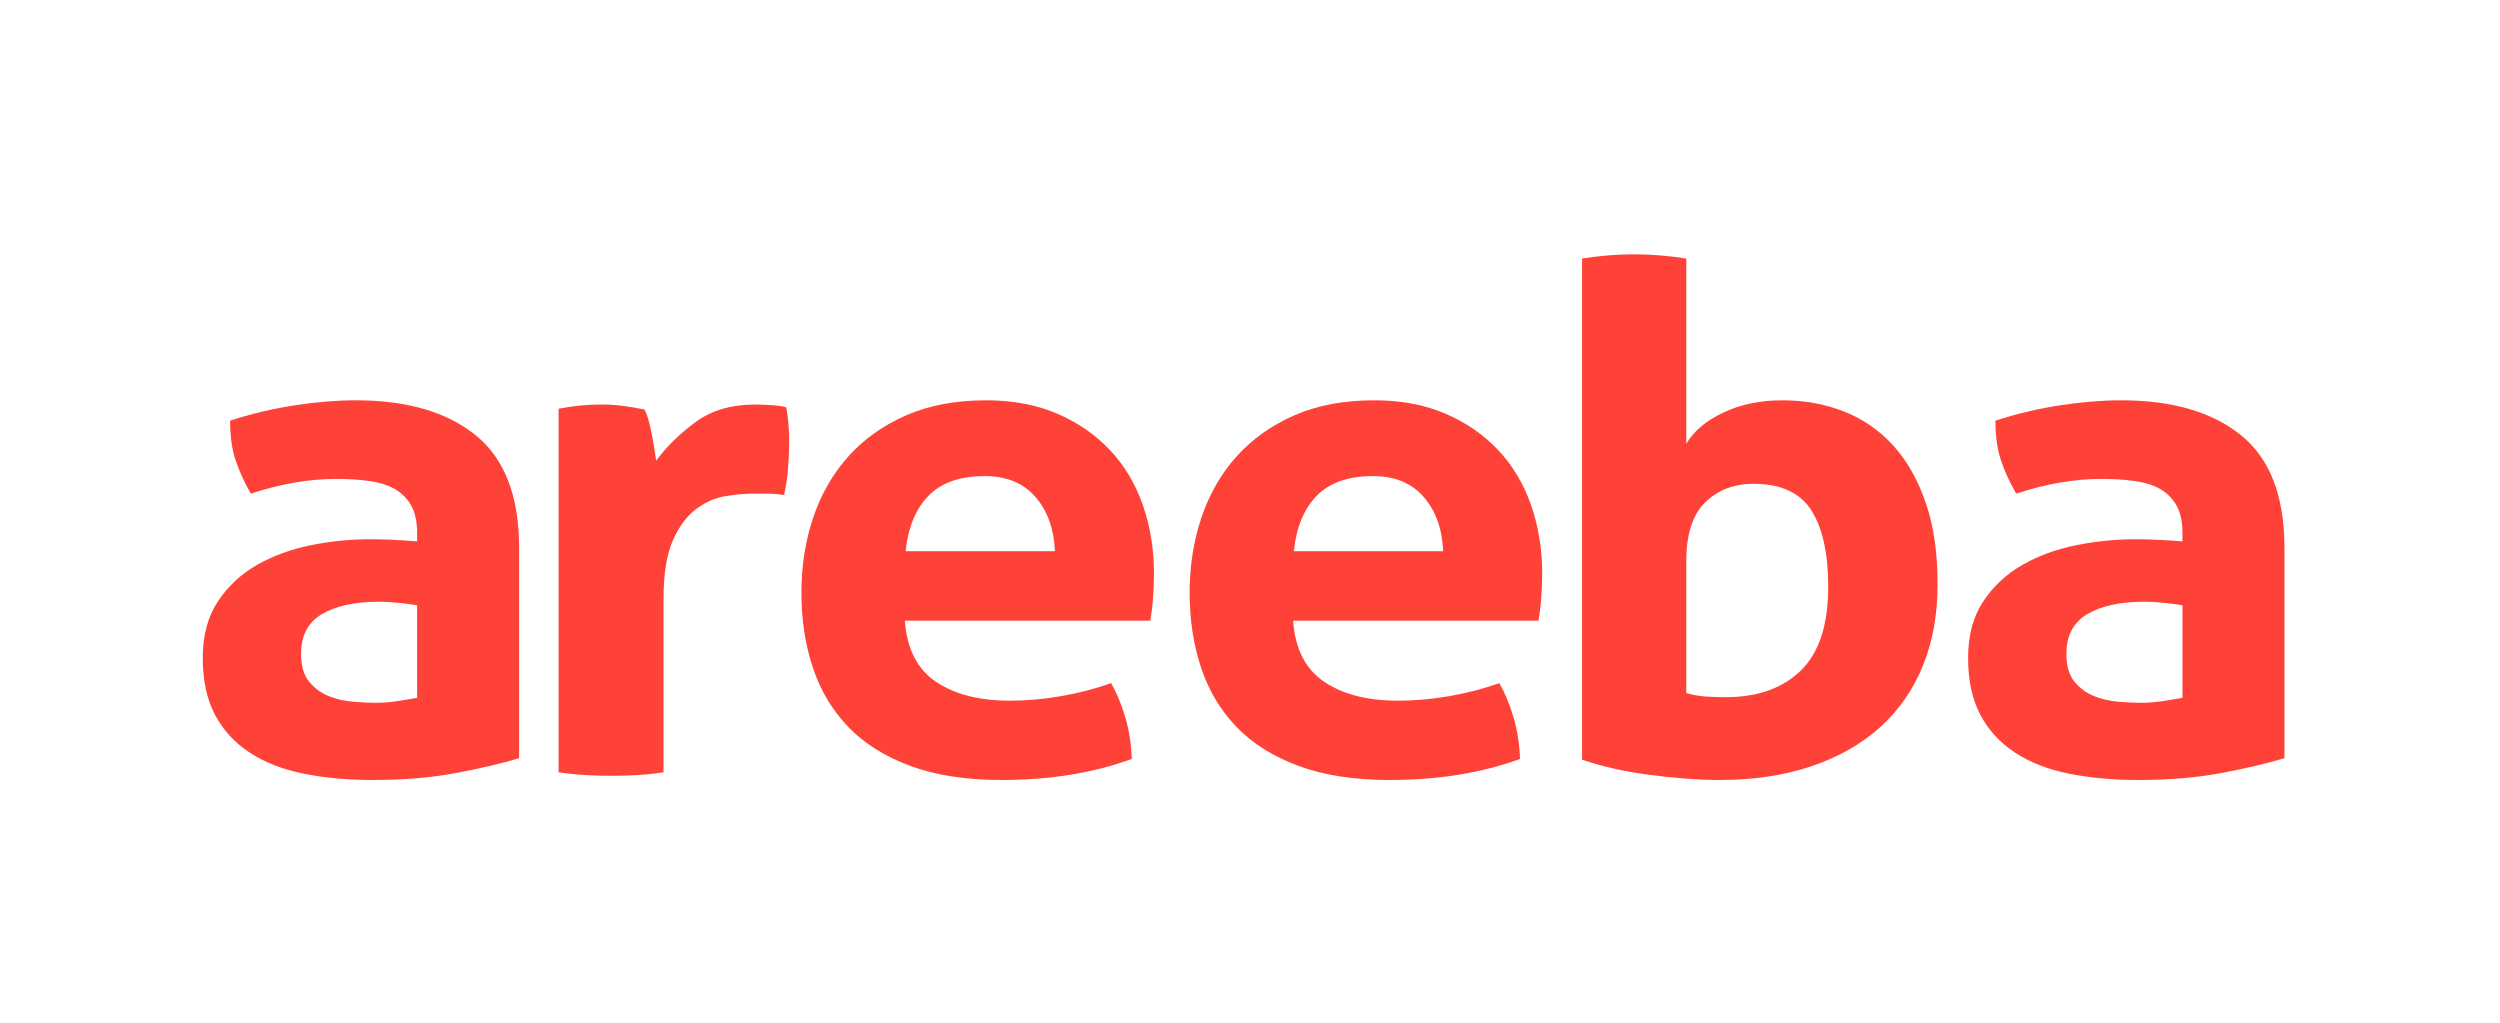 <svg width="110" height="45" viewBox="0 0 110 45" fill="none" xmlns="http://www.w3.org/2000/svg">
<path fill-rule="evenodd" clip-rule="evenodd" d="M18.353 26.63C18.093 26.589 17.81 26.552 17.507 26.522C17.203 26.491 16.932 26.476 16.694 26.476C15.632 26.476 14.791 26.656 14.174 27.016C13.556 27.377 13.247 27.958 13.247 28.762C13.247 29.297 13.365 29.708 13.605 29.997C13.842 30.285 14.13 30.495 14.466 30.63C14.802 30.764 15.16 30.846 15.539 30.877C15.919 30.907 16.249 30.923 16.531 30.923C16.857 30.923 17.182 30.897 17.507 30.846C17.833 30.793 18.114 30.748 18.353 30.706V26.63ZM18.353 23.45C18.353 22.956 18.266 22.554 18.093 22.245C17.919 21.937 17.68 21.695 17.377 21.52C17.073 21.345 16.7 21.227 16.254 21.165C15.81 21.103 15.317 21.072 14.776 21.072C13.605 21.072 12.357 21.288 11.035 21.72C10.731 21.185 10.504 20.681 10.352 20.207C10.2 19.734 10.125 19.168 10.125 18.509C11.079 18.2 12.032 17.974 12.987 17.83C13.941 17.686 14.829 17.613 15.654 17.613C17.908 17.613 19.67 18.128 20.938 19.157C22.207 20.187 22.841 21.834 22.841 24.098V33.361C22.082 33.588 21.16 33.806 20.076 34.011C18.992 34.217 17.767 34.32 16.401 34.32C15.295 34.32 14.281 34.227 13.36 34.041C12.439 33.857 11.648 33.548 10.987 33.115C10.325 32.683 9.816 32.127 9.458 31.447C9.1 30.768 8.921 29.934 8.921 28.945C8.921 27.958 9.144 27.13 9.588 26.461C10.032 25.792 10.607 25.256 11.312 24.855C12.016 24.453 12.802 24.165 13.669 23.99C14.536 23.816 15.404 23.727 16.271 23.727C16.9 23.727 17.593 23.758 18.353 23.821V23.45Z" fill="#FF4238"/>
<path fill-rule="evenodd" clip-rule="evenodd" d="M24.577 17.984C24.903 17.922 25.212 17.876 25.504 17.845C25.797 17.814 26.117 17.799 26.463 17.799C26.788 17.799 27.108 17.819 27.423 17.86C27.737 17.902 28.046 17.953 28.35 18.015C28.415 18.118 28.474 18.267 28.529 18.462C28.582 18.658 28.631 18.864 28.675 19.08C28.718 19.296 28.757 19.513 28.789 19.729C28.822 19.945 28.848 20.125 28.871 20.269C29.347 19.631 29.932 19.06 30.627 18.555C31.32 18.051 32.188 17.799 33.228 17.799C33.445 17.799 33.694 17.809 33.977 17.83C34.257 17.85 34.464 17.881 34.594 17.922C34.637 18.128 34.67 18.365 34.691 18.632C34.713 18.9 34.724 19.178 34.724 19.466C34.724 19.816 34.707 20.197 34.675 20.609C34.643 21.02 34.583 21.411 34.497 21.782C34.257 21.741 33.993 21.72 33.699 21.72H33.163C32.794 21.72 32.383 21.756 31.927 21.828C31.472 21.901 31.038 22.091 30.627 22.4C30.215 22.708 29.873 23.171 29.602 23.789C29.33 24.407 29.195 25.271 29.195 26.384V33.98C28.805 34.041 28.415 34.083 28.024 34.103C27.634 34.124 27.255 34.135 26.886 34.135C26.517 34.135 26.143 34.124 25.764 34.103C25.385 34.083 24.989 34.041 24.577 33.98V17.984Z" fill="#FF4238"/>
<path fill-rule="evenodd" clip-rule="evenodd" d="M46.417 24.253C46.373 23.265 46.086 22.467 45.555 21.86C45.024 21.252 44.281 20.948 43.328 20.948C42.243 20.948 41.419 21.237 40.856 21.813C40.292 22.39 39.956 23.203 39.847 24.253H46.417ZM39.815 27.309C39.902 28.545 40.356 29.44 41.181 29.997C42.005 30.553 43.089 30.83 44.433 30.83C45.17 30.83 45.924 30.764 46.693 30.629C47.463 30.495 48.195 30.305 48.889 30.058C49.127 30.47 49.333 30.963 49.507 31.541C49.68 32.117 49.778 32.735 49.799 33.394C48.108 34.011 46.2 34.32 44.075 34.32C42.514 34.32 41.175 34.114 40.059 33.702C38.942 33.29 38.032 32.719 37.327 31.988C36.622 31.257 36.102 30.388 35.767 29.379C35.43 28.369 35.262 27.269 35.262 26.075C35.262 24.901 35.435 23.8 35.782 22.77C36.129 21.741 36.644 20.846 37.327 20.084C38.01 19.323 38.855 18.72 39.864 18.277C40.872 17.835 42.048 17.613 43.392 17.613C44.563 17.613 45.604 17.809 46.515 18.2C47.426 18.591 48.2 19.126 48.84 19.806C49.479 20.486 49.962 21.294 50.288 22.23C50.613 23.167 50.775 24.171 50.775 25.24C50.775 25.632 50.759 26.019 50.727 26.399C50.694 26.78 50.655 27.082 50.613 27.309H39.815Z" fill="#FF4238"/>
<path fill-rule="evenodd" clip-rule="evenodd" d="M63.499 24.253C63.456 23.265 63.168 22.467 62.637 21.86C62.106 21.252 61.363 20.948 60.409 20.948C59.325 20.948 58.5 21.237 57.937 21.813C57.374 22.39 57.038 23.203 56.93 24.253H63.499ZM56.897 27.309C56.983 28.545 57.438 29.44 58.263 29.997C59.087 30.553 60.17 30.83 61.515 30.83C62.252 30.83 63.006 30.764 63.775 30.629C64.545 30.495 65.276 30.305 65.971 30.058C66.209 30.47 66.415 30.963 66.589 31.541C66.762 32.117 66.859 32.735 66.881 33.394C65.19 34.011 63.282 34.32 61.157 34.32C59.596 34.32 58.258 34.114 57.141 33.702C56.025 33.29 55.114 32.719 54.409 31.988C53.704 31.257 53.183 30.388 52.848 29.379C52.511 28.369 52.344 27.269 52.344 26.075C52.344 24.901 52.517 23.8 52.864 22.77C53.211 21.741 53.726 20.846 54.409 20.084C55.092 19.323 55.937 18.72 56.946 18.277C57.954 17.835 59.13 17.613 60.474 17.613C61.645 17.613 62.685 17.809 63.596 18.2C64.508 18.591 65.282 19.126 65.922 19.806C66.561 20.486 67.044 21.294 67.369 22.23C67.694 23.167 67.857 24.171 67.857 25.24C67.857 25.632 67.84 26.019 67.809 26.399C67.776 26.78 67.737 27.082 67.694 27.309H56.897Z" fill="#FF4238"/>
<path fill-rule="evenodd" clip-rule="evenodd" d="M74.197 30.491C74.457 30.572 74.733 30.624 75.026 30.645C75.319 30.665 75.616 30.676 75.919 30.676C77.33 30.676 78.435 30.285 79.237 29.503C80.039 28.721 80.441 27.495 80.441 25.828C80.441 24.345 80.191 23.218 79.693 22.446C79.194 21.674 78.348 21.288 77.156 21.288C76.289 21.288 75.579 21.561 75.026 22.107C74.472 22.652 74.197 23.512 74.197 24.685V30.491ZM69.611 11.376C70.392 11.252 71.15 11.19 71.888 11.19C72.646 11.19 73.416 11.252 74.197 11.376V19.528C74.521 18.972 75.063 18.514 75.823 18.154C76.582 17.794 77.449 17.613 78.424 17.613C79.4 17.613 80.305 17.779 81.14 18.107C81.974 18.437 82.696 18.936 83.303 19.605C83.91 20.274 84.387 21.113 84.733 22.122C85.081 23.13 85.254 24.324 85.254 25.703C85.254 27.043 85.037 28.242 84.603 29.302C84.17 30.362 83.541 31.263 82.717 32.004C81.894 32.745 80.884 33.316 79.693 33.718C78.501 34.119 77.156 34.32 75.66 34.32C75.183 34.32 74.679 34.298 74.148 34.258C73.616 34.217 73.079 34.159 72.538 34.088C71.997 34.016 71.476 33.924 70.977 33.811C70.478 33.697 70.022 33.568 69.611 33.424V11.376Z" fill="#FF4238"/>
<path fill-rule="evenodd" clip-rule="evenodd" d="M96.028 26.63C95.768 26.589 95.485 26.552 95.182 26.522C94.878 26.491 94.608 26.476 94.369 26.476C93.306 26.476 92.467 26.656 91.849 27.016C91.231 27.377 90.922 27.958 90.922 28.762C90.922 29.297 91.04 29.708 91.279 29.997C91.518 30.285 91.805 30.495 92.141 30.63C92.477 30.764 92.835 30.846 93.214 30.877C93.594 30.907 93.924 30.923 94.207 30.923C94.532 30.923 94.857 30.897 95.182 30.846C95.507 30.793 95.788 30.748 96.028 30.706V26.63ZM96.028 23.45C96.028 22.956 95.941 22.554 95.768 22.245C95.594 21.937 95.355 21.695 95.052 21.52C94.748 21.345 94.374 21.227 93.929 21.165C93.485 21.103 92.992 21.072 92.451 21.072C91.279 21.072 90.031 21.288 88.71 21.72C88.406 21.185 88.179 20.681 88.027 20.207C87.875 19.734 87.799 19.168 87.799 18.509C88.753 18.2 89.707 17.974 90.662 17.83C91.616 17.686 92.504 17.613 93.329 17.613C95.584 17.613 97.346 18.128 98.613 19.157C99.882 20.187 100.516 21.834 100.516 24.098V33.361C99.756 33.588 98.835 33.806 97.751 34.011C96.667 34.217 95.442 34.32 94.076 34.32C92.971 34.32 91.956 34.227 91.035 34.041C90.113 33.857 89.322 33.548 88.662 33.115C88 32.683 87.49 32.127 87.133 31.447C86.775 30.768 86.596 29.934 86.596 28.945C86.596 27.958 86.819 27.13 87.263 26.461C87.707 25.792 88.282 25.256 88.987 24.855C89.691 24.453 90.477 24.165 91.344 23.99C92.211 23.816 93.079 23.727 93.946 23.727C94.574 23.727 95.268 23.758 96.028 23.821V23.45Z" fill="#FF4238"/>
</svg>
